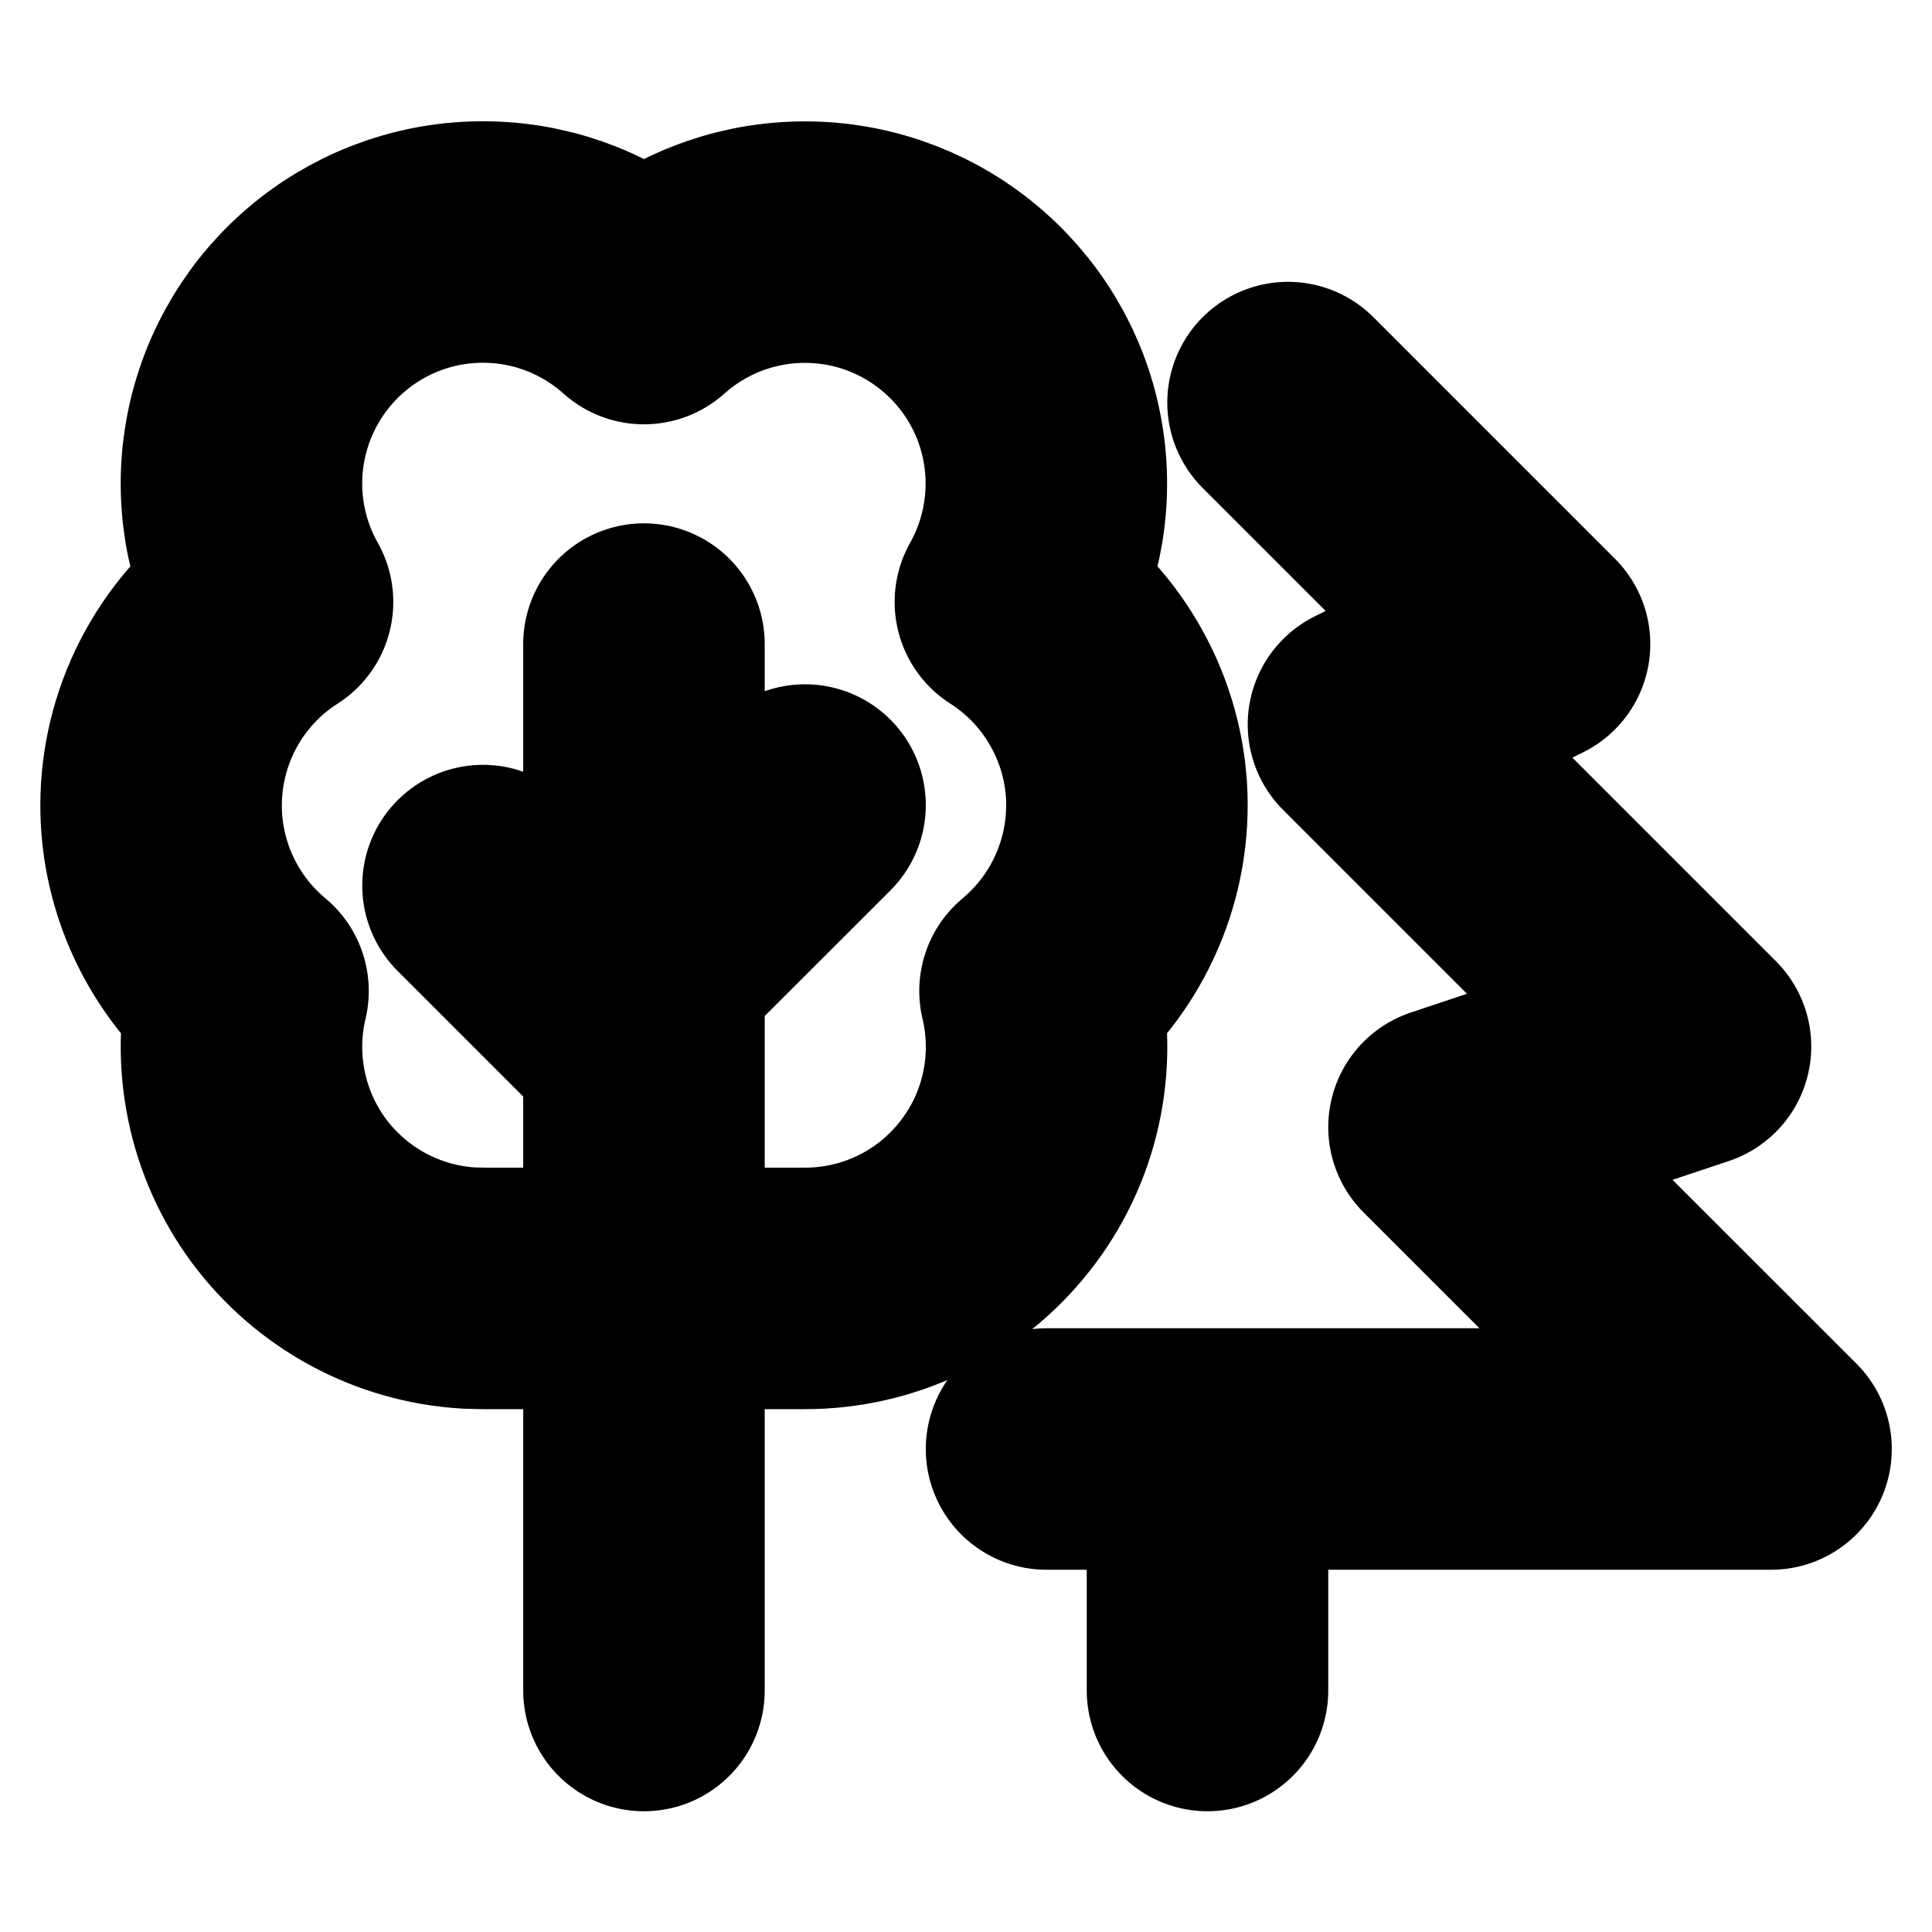<svg width="16" height="16" viewBox="0 0 16 16" fill="none" xmlns="http://www.w3.org/2000/svg">
<path d="M10.667 3.334L12.667 5.334L11.333 6L14 8.667L12 9.334L14.667 12H8.667M10 14V12M5.333 8.667L4 7.334M5.333 8L6.667 6.667M5.333 14V5.334M3.883 10.667C3.591 10.65 3.307 10.569 3.049 10.43C2.792 10.291 2.569 10.098 2.394 9.864C2.22 9.629 2.099 9.359 2.041 9.073C1.982 8.787 1.986 8.491 2.054 8.207C1.812 8.006 1.622 7.75 1.497 7.461C1.373 7.173 1.318 6.858 1.338 6.545C1.358 6.231 1.451 5.926 1.611 5.655C1.77 5.384 1.992 5.154 2.257 4.985C2.024 4.572 1.946 4.09 2.036 3.625C2.126 3.16 2.378 2.741 2.747 2.445C3.116 2.148 3.579 1.992 4.053 2.005C4.527 2.017 4.98 2.198 5.333 2.514C5.686 2.198 6.14 2.018 6.613 2.006C7.087 1.993 7.549 2.149 7.918 2.446C8.288 2.743 8.54 3.161 8.629 3.625C8.719 4.09 8.641 4.572 8.409 4.985C8.674 5.154 8.896 5.384 9.055 5.655C9.215 5.926 9.309 6.23 9.329 6.544C9.348 6.858 9.294 7.172 9.169 7.461C9.045 7.75 8.854 8.006 8.613 8.207C8.683 8.501 8.685 8.807 8.62 9.102C8.555 9.397 8.424 9.673 8.236 9.91C8.049 10.147 7.811 10.339 7.539 10.47C7.267 10.602 6.969 10.67 6.667 10.67H4L3.883 10.667Z" stroke="currentColor" stroke-width="2" stroke-linecap="round" stroke-linejoin="round"/>
</svg>
